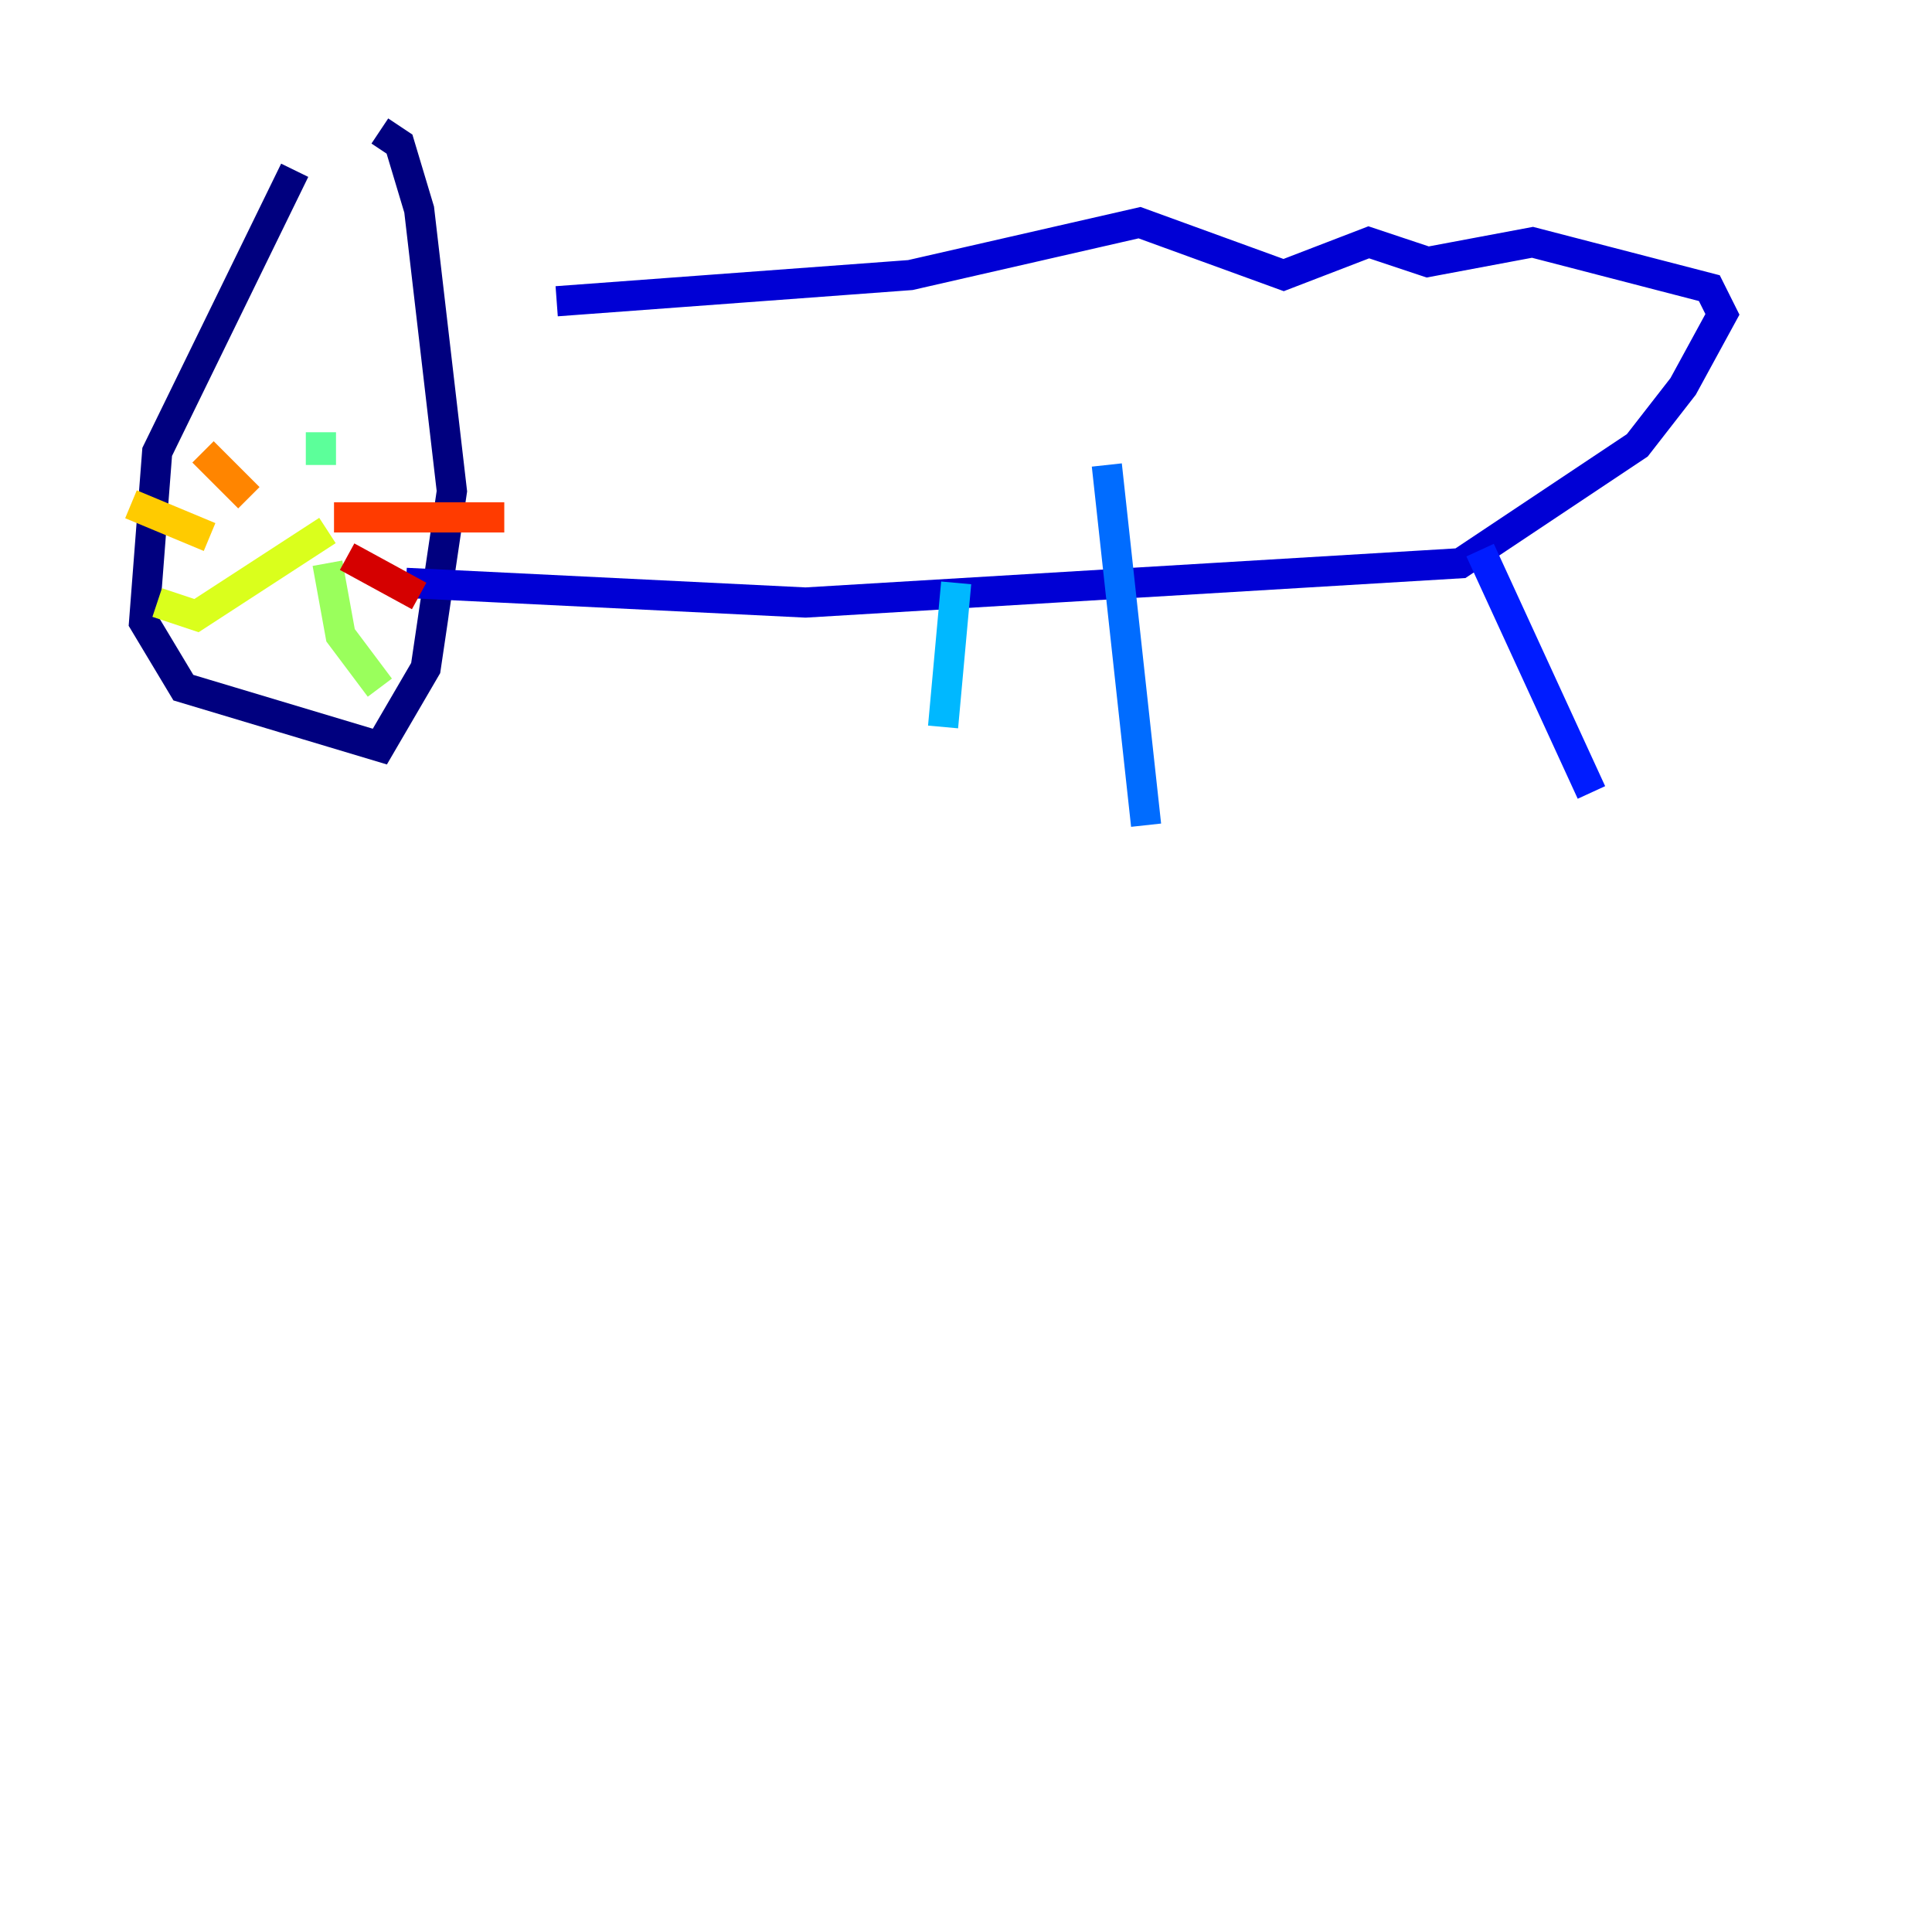 <?xml version="1.0" encoding="utf-8" ?>
<svg baseProfile="tiny" height="128" version="1.2" viewBox="0,0,128,128" width="128" xmlns="http://www.w3.org/2000/svg" xmlns:ev="http://www.w3.org/2001/xml-events" xmlns:xlink="http://www.w3.org/1999/xlink"><defs /><polyline fill="none" points="25.166,8.678 26.468,9.546 27.77,13.885 29.939,32.542 28.203,44.258 25.166,49.464 12.149,45.559 9.546,41.22 10.414,29.939 19.525,11.281" stroke="#00007f" stroke-width="2" /><polyline fill="none" points="36.881,19.959 60.312,18.224 75.498,14.752 85.044,18.224 90.685,16.054 94.59,17.356 101.532,16.054 113.248,19.091 114.115,20.827 111.512,25.6 108.475,29.505 96.759,37.315 53.37,39.919 26.902,38.617" stroke="#0000d5" stroke-width="2" /><polyline fill="none" points="98.061,36.447 105.437,52.502" stroke="#001cff" stroke-width="2" /><polyline fill="none" points="73.329,30.807 75.932,54.671" stroke="#006cff" stroke-width="2" /><polyline fill="none" points="63.349,38.617 62.481,48.163" stroke="#00b8ff" stroke-width="2" /><polyline fill="none" points="19.091,29.071 19.091,29.071" stroke="#1cffda" stroke-width="2" /><polyline fill="none" points="21.261,30.807 21.261,28.637" stroke="#5cff9a" stroke-width="2" /><polyline fill="none" points="21.695,37.315 22.563,42.088 25.166,45.559" stroke="#9aff5c" stroke-width="2" /><polyline fill="none" points="21.695,35.146 13.017,40.786 10.414,39.919" stroke="#daff1c" stroke-width="2" /><polyline fill="none" points="13.885,35.58 8.678,33.41" stroke="#ffcb00" stroke-width="2" /><polyline fill="none" points="16.488,32.976 13.451,29.939" stroke="#ff8500" stroke-width="2" /><polyline fill="none" points="22.129,34.278 33.41,34.278" stroke="#ff3b00" stroke-width="2" /><polyline fill="none" points="22.997,36.881 27.77,39.485" stroke="#d50000" stroke-width="2" /><polyline fill="none" points="119.322,21.261 119.322,21.261" stroke="#7f0000" stroke-width="2" /></svg>
